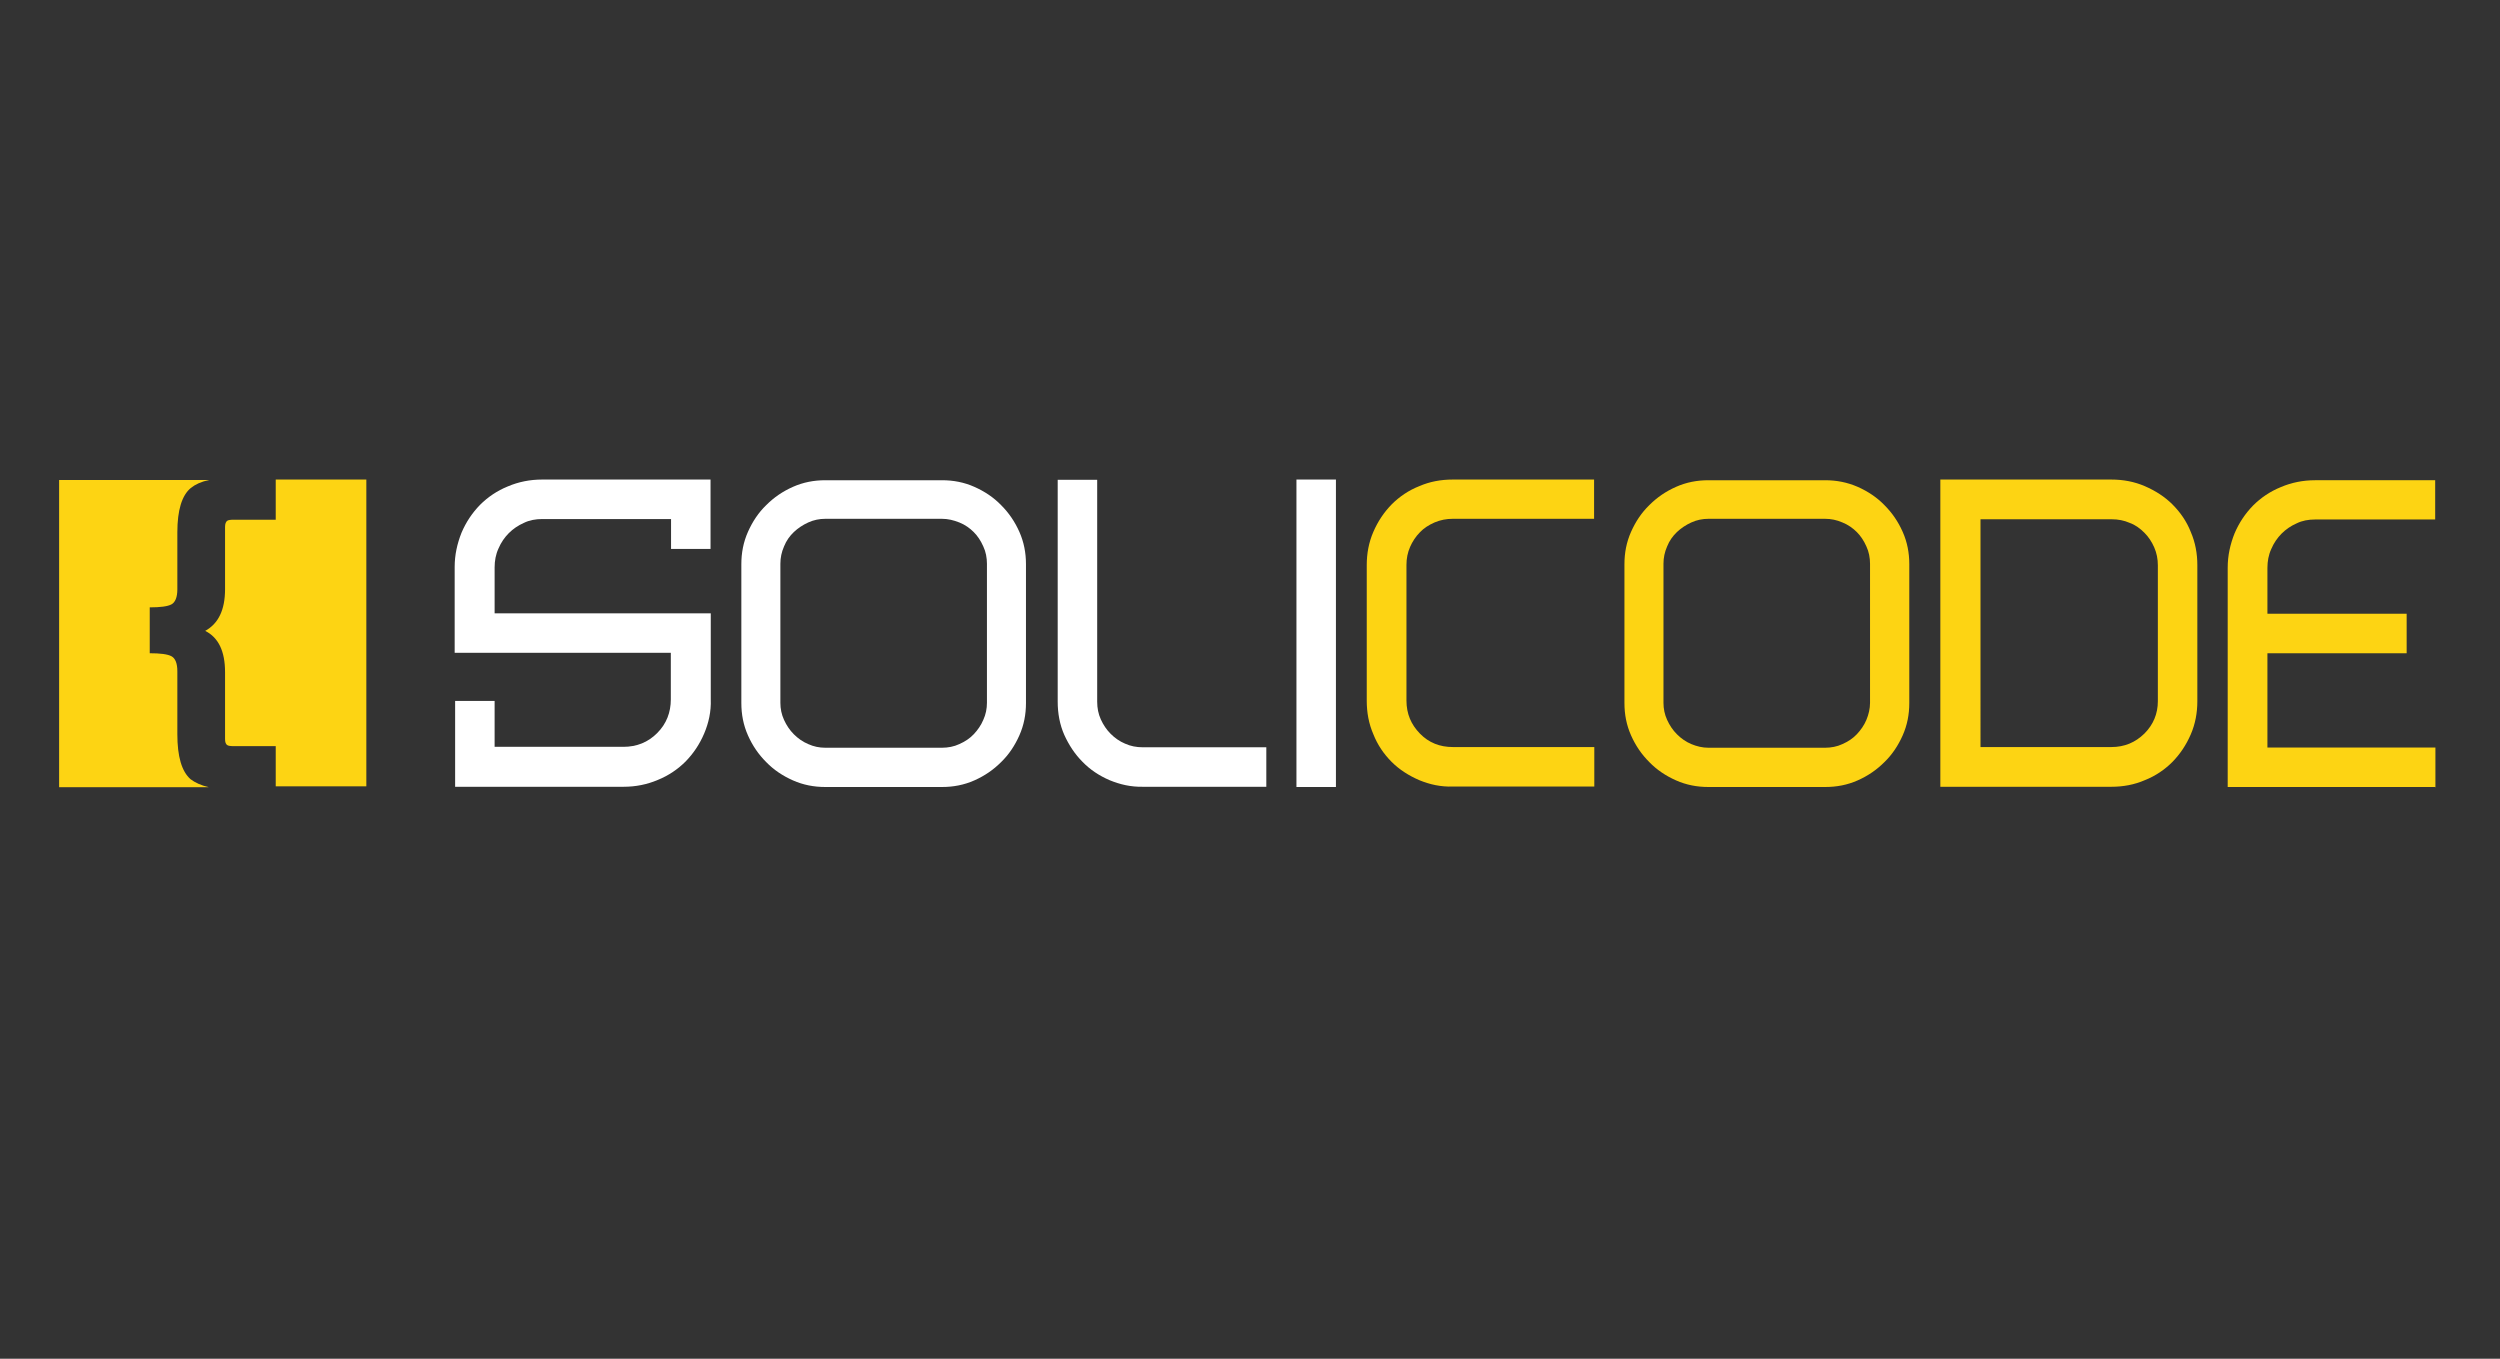 <svg xmlns="http://www.w3.org/2000/svg" xmlns:xlink="http://www.w3.org/1999/xlink" version="1.1" id="Layer_1" x="0px" y="0px" viewBox="0 0 1095.3 595.3" style="enable-background:new 0 0 1095.3 595.3;" xml:space="preserve" width="1095.3"  height="595.3" >
<rect x="0" y="0" width="1095.3" height="595.3" fill="#333333" stroke="none"/>
<style type="text/css">
	.st0{fill:#FFFFFF;}
	.st1{fill:#FDD413;}
</style>
<g>
	<g>
		<path class="st0" d="M308.5,321.4c-2,4.7-4.7,8.7-8.1,12.2c-3.4,3.4-7.5,6.2-12.2,8.1c-4.7,2-9.7,3-15,3h-73.8v-37.6h17.3v20.1    h56.4c5.9,0,10.8-2,14.8-6c4.1-4.1,6-9.1,6-14.8v-20.4h-94.7v-37.6c0-5.3,1.1-10.2,3-15c2-4.7,4.7-8.7,8.1-12.2    c3.4-3.4,7.5-6.2,12.2-8.1c4.7-2,9.7-3,15-3h73.8v30.4h-17.3v-13.1h-56.4c-2.9,0-5.7,0.5-8.1,1.7c-2.5,1.1-4.7,2.6-6.6,4.5    c-1.8,1.8-3.4,4.1-4.5,6.7c-1.2,2.6-1.7,5.4-1.7,8.3v20.1h94.7v37.7C311.6,311.7,310.5,316.7,308.5,321.4z"/>
		<path class="st0" d="M361.6,344.8c-5,0-9.7-0.9-14.2-2.9c-4.5-2-8.4-4.6-11.7-8c-3.4-3.4-6-7.2-8-11.7c-2-4.5-2.9-9.2-2.9-14.2    v-60.8c0-5,0.9-9.7,2.9-14.2c2-4.5,4.6-8.4,8-11.7c3.4-3.4,7.2-6,11.7-8c4.5-2,9.2-2.9,14.2-2.9h51.1c5,0,9.7,0.9,14.2,2.9    c4.5,2,8.4,4.6,11.7,8c3.4,3.4,6,7.2,8,11.7s2.9,9.2,2.9,14.2V308c0,5-0.9,9.7-2.9,14.2c-2,4.5-4.6,8.4-8,11.7    c-3.4,3.4-7.2,6-11.7,8c-4.5,2-9.2,2.9-14.2,2.9H361.6z M341.9,307.9c0,2.6,0.5,5.1,1.6,7.5c1.1,2.4,2.5,4.5,4.3,6.3    c1.8,1.8,3.9,3.3,6.3,4.3c2.4,1.1,4.9,1.6,7.5,1.6h51.1c2.6,0,5.3-0.5,7.6-1.6c2.5-1.1,4.6-2.5,6.3-4.3c1.7-1.8,3.2-3.9,4.2-6.3    c1.1-2.4,1.6-4.9,1.6-7.5V247c0-2.6-0.5-5.3-1.6-7.6c-1.1-2.5-2.5-4.6-4.2-6.3c-1.7-1.7-3.8-3.2-6.3-4.2s-5-1.6-7.6-1.6h-51.1    c-2.6,0-5.1,0.5-7.5,1.6c-2.4,1.1-4.5,2.5-6.3,4.2s-3.3,3.8-4.3,6.3c-1.1,2.5-1.6,5-1.6,7.6V307.9z"/>
		<path class="st0" d="M486.1,341.8c-4.6-2-8.5-4.6-11.8-8c-3.4-3.4-6-7.4-8-11.8c-2-4.5-2.9-9.5-2.9-14.6v-97.2h17.3v97.2    c0,2.8,0.5,5.4,1.6,7.8c1.1,2.4,2.5,4.5,4.3,6.3s3.9,3.3,6.3,4.3c2.4,1.1,5,1.6,7.8,1.6h54.1v17.3h-54.1    C495.4,344.8,490.7,343.7,486.1,341.8z"/>
		<path class="st0" d="M585.3,344.8h-17.3V210.1h17.3V344.8z"/>
		<path class="st1" d="M621.8,341.8c-4.6-2-8.7-4.6-12.1-8c-3.4-3.4-6.2-7.5-8-12.1c-2-4.6-2.9-9.5-2.9-14.7v-59.4    c0-5.1,0.9-10,2.9-14.6c2-4.6,4.6-8.5,8-12c3.4-3.4,7.5-6.2,12.1-8c4.6-2,9.5-2.9,14.7-2.9h61.9v17.2h-61.9c-2.8,0-5.4,0.5-8,1.6    c-2.5,1.1-4.7,2.5-6.4,4.3c-1.8,1.8-3.3,4.1-4.3,6.4c-1.1,2.5-1.6,5.1-1.6,7.9v59.4c0,5.8,2,10.5,5.9,14.5s8.7,5.9,14.5,5.9h61.9    v17.3h-61.9C631.3,344.8,626.4,343.7,621.8,341.8z"/>
		<path class="st1" d="M748.5,344.8c-5,0-9.7-0.9-14.2-2.9c-4.5-2-8.4-4.6-11.7-8c-3.4-3.4-6-7.2-8-11.7c-2-4.5-2.9-9.2-2.9-14.2    v-60.8c0-5,0.9-9.7,2.9-14.2c2-4.5,4.6-8.4,8-11.7c3.4-3.4,7.2-6,11.7-8c4.5-2,9.2-2.9,14.2-2.9h51.1c5,0,9.7,0.9,14.3,2.9    c4.5,2,8.4,4.6,11.7,8c3.4,3.4,6,7.2,8,11.7c2,4.5,2.9,9.2,2.9,14.2V308c0,5-0.9,9.7-2.9,14.2c-2,4.5-4.6,8.4-8,11.7    c-3.4,3.4-7.2,6-11.7,8c-4.5,2-9.2,2.9-14.3,2.9H748.5z M728.8,307.9c0,2.6,0.5,5.1,1.6,7.5c1.1,2.4,2.5,4.5,4.3,6.3    c1.8,1.8,3.9,3.3,6.3,4.3s4.9,1.6,7.5,1.6h51.1c2.6,0,5.3-0.5,7.6-1.6c2.5-1.1,4.6-2.5,6.3-4.3c1.7-1.8,3.2-3.9,4.2-6.3    s1.6-4.9,1.6-7.5V247c0-2.6-0.5-5.3-1.6-7.6c-1.1-2.5-2.5-4.6-4.2-6.3c-1.7-1.7-3.8-3.2-6.3-4.2c-2.5-1.1-5-1.6-7.6-1.6h-51.1    c-2.6,0-5.1,0.5-7.5,1.6s-4.5,2.5-6.3,4.2c-1.8,1.7-3.3,3.8-4.3,6.3c-1.1,2.5-1.6,5-1.6,7.6V307.9z"/>
		<path class="st1" d="M962.7,307.2c0,5.1-0.9,10-2.9,14.6c-2,4.6-4.6,8.5-8,12c-3.4,3.4-7.5,6.2-12.1,8c-4.6,2-9.5,2.9-14.7,2.9    h-74.9V210.1H925c5.1,0,10.1,0.9,14.7,2.9c4.6,2,8.7,4.6,12.1,8c3.4,3.4,6.2,7.4,8,12c2,4.6,2.9,9.5,2.9,14.6V307.2z M867.5,327.3    H925c5.8,0,10.5-2,14.5-5.9c3.9-3.9,5.9-8.7,5.9-14.2v-59.5c0-2.8-0.5-5.4-1.6-7.9c-1.1-2.5-2.5-4.6-4.3-6.4    c-1.8-1.8-3.9-3.4-6.4-4.3c-2.5-1.1-5.1-1.6-8-1.6h-57.4V327.3z"/>
		<path class="st1" d="M1066.9,344.8h-90.9v-58.7v-17.3v-20.1c0-5.3,1.1-10.2,3-15c2-4.7,4.7-8.7,8.1-12.2c3.4-3.4,7.5-6.2,12.2-8.1    c4.7-2,9.7-3,15-3h52.6v17.2h-52.6c-2.9,0-5.7,0.5-8.1,1.7c-2.5,1.1-4.7,2.6-6.6,4.5c-1.8,1.8-3.4,4.1-4.5,6.7    c-1.2,2.6-1.7,5.4-1.7,8.3v20.1h61v17.3h-61v41.3h73.6v17.5H1066.9z"/>
	</g>
	<g>
		<g>
			<path class="st1" d="M77.7,321.7v-27.6c0-3.5-0.9-5.7-2.6-6.6s-4.9-1.3-9.5-1.3v-20.1c4.6,0,7.8-0.4,9.5-1.3     c1.7-0.9,2.6-3.2,2.6-6.6v-25c0-9.7,2-16.2,5.9-19.4c2-1.6,4.6-2.8,8-3.5H25.9v134.6h65.6c-3.4-0.8-6-2-8-3.5     C79.6,338,77.7,331.4,77.7,321.7z"/>
		</g>
		<g>
			<path class="st1" d="M160.5,210.1h-39.7v17.6h-18.4c-1.3,0-2.4,0.1-2.9,0.5c-0.5,0.4-0.9,1.2-0.9,2.6v27.3     c0,9.1-2.9,15.1-8.7,18.3c5.8,2.9,8.7,8.9,8.7,18.1v29.3c0,1.3,0.3,2.2,0.9,2.6c0.5,0.4,1.6,0.5,2.9,0.5h18.4v17.6h39.7V210.1z"/>
		</g>
	</g>
</g>
</svg>